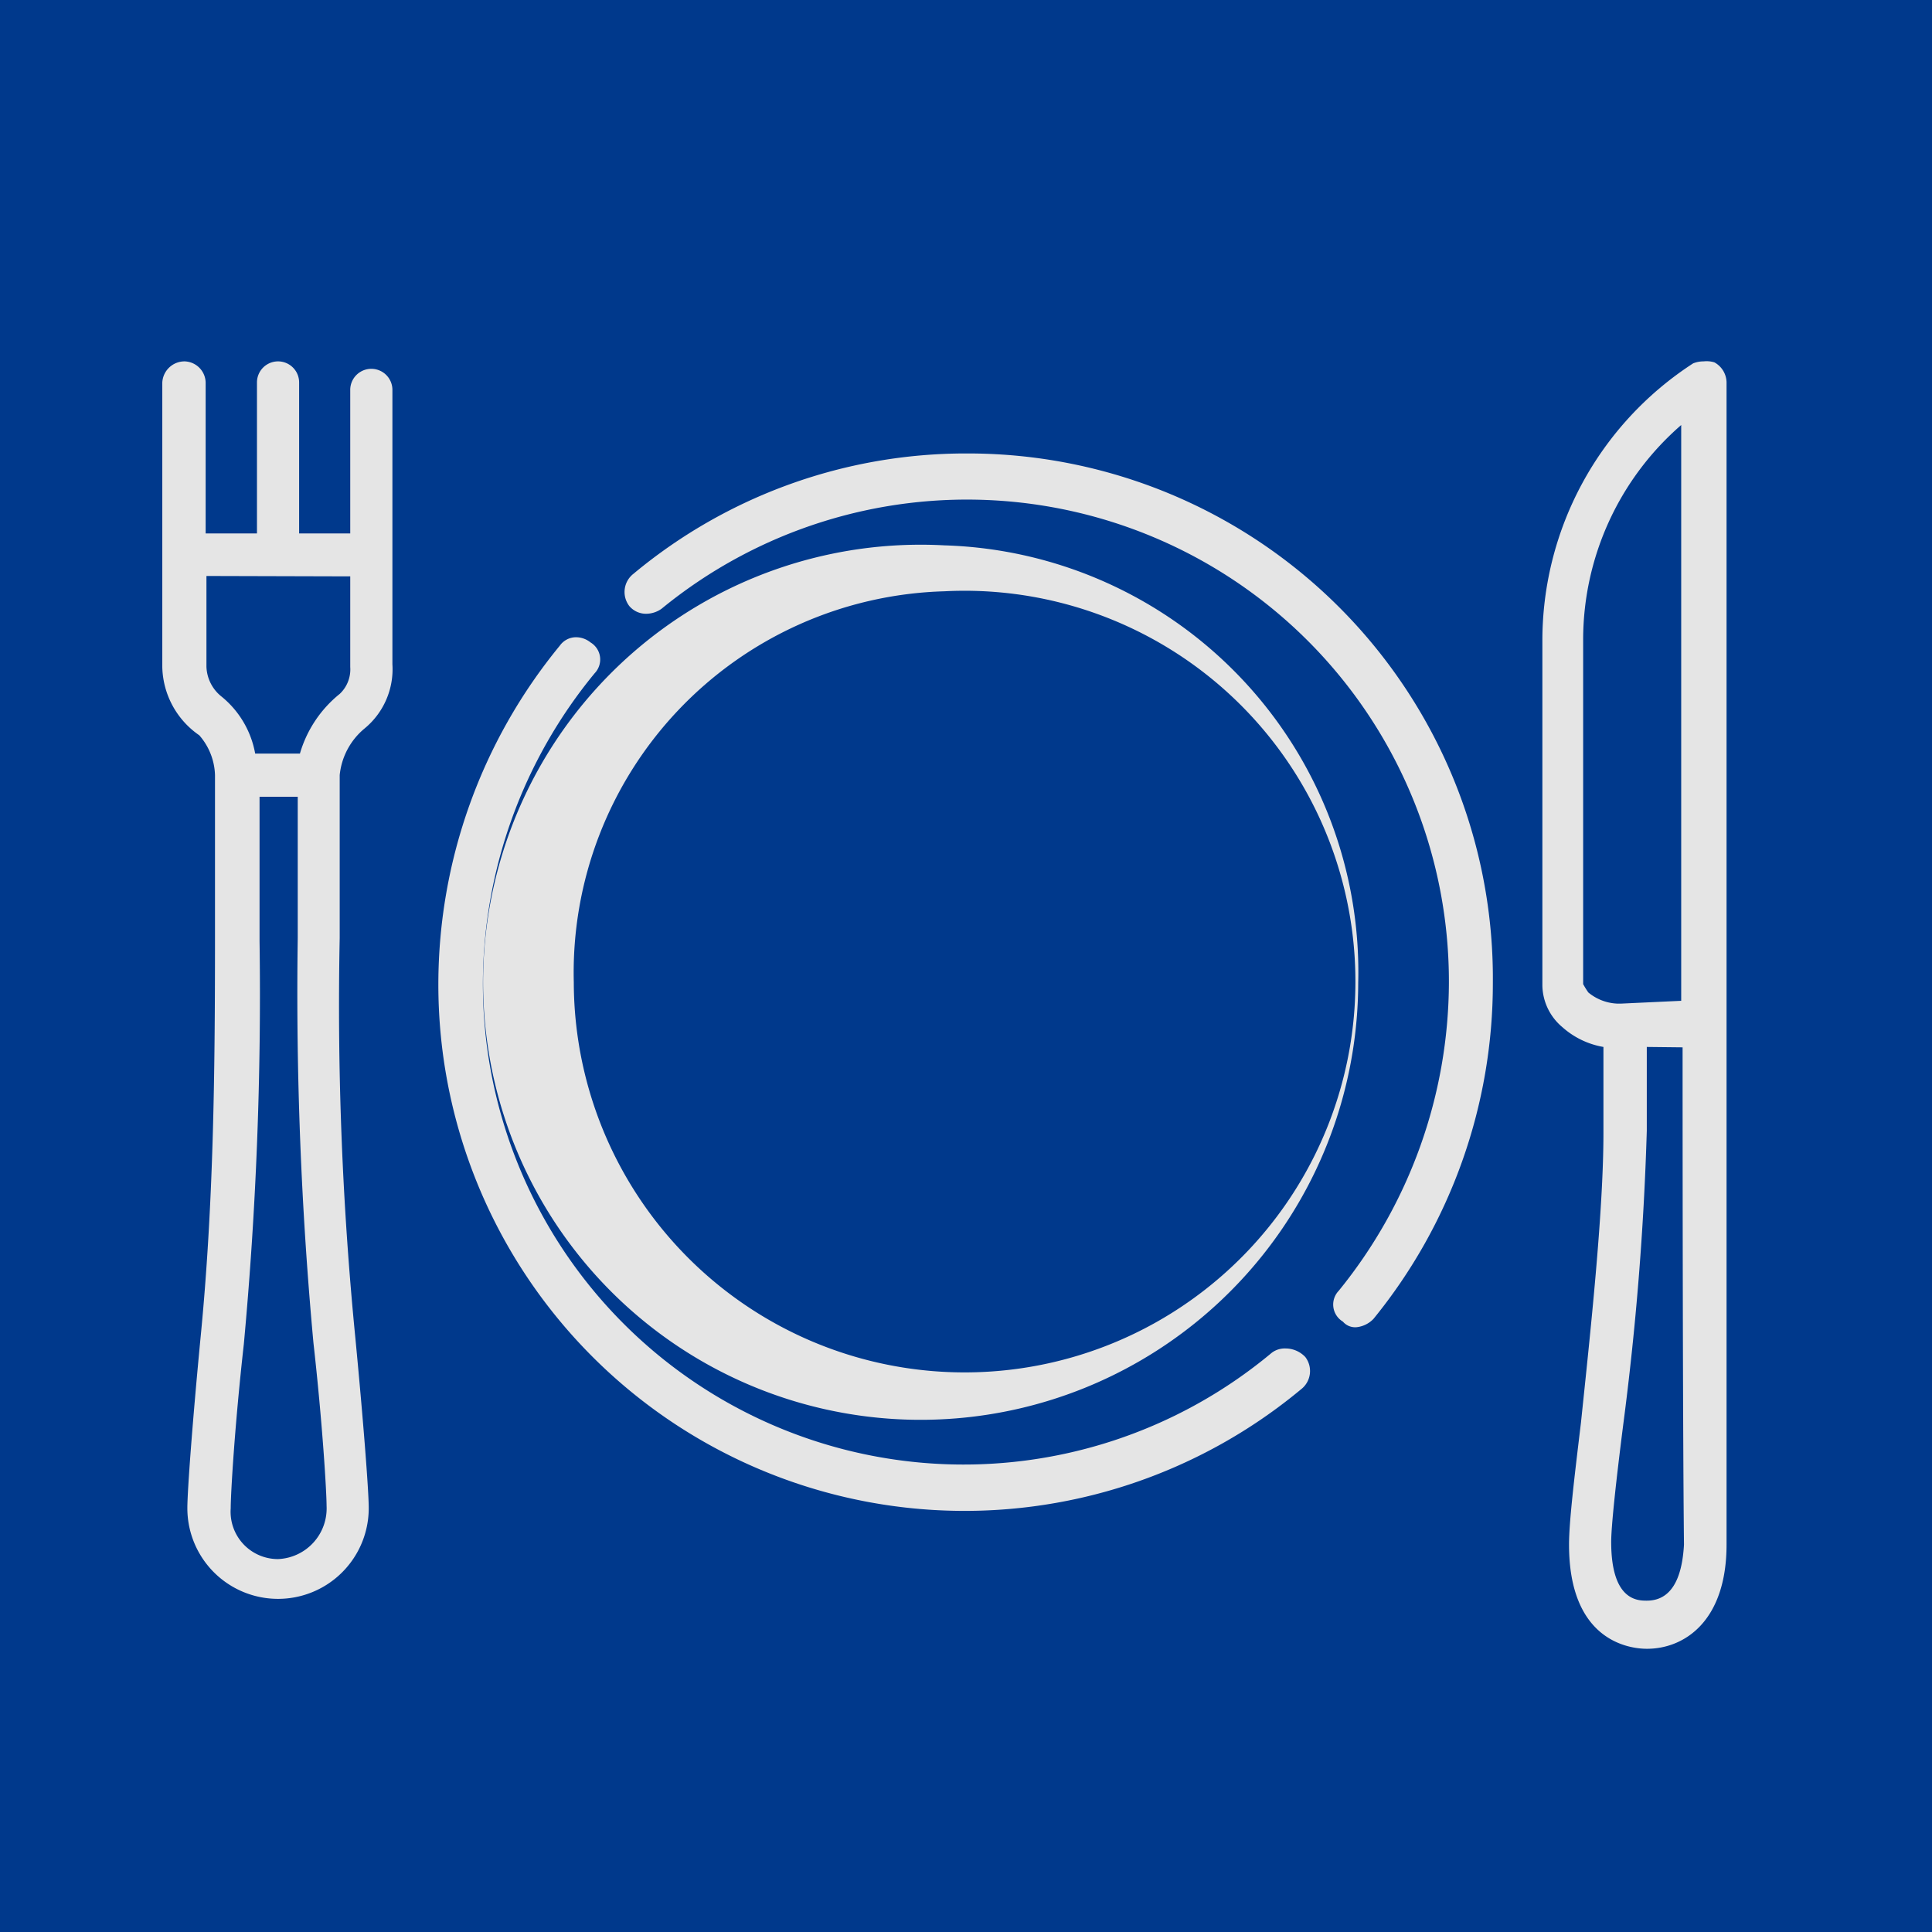 <svg xmlns="http://www.w3.org/2000/svg" width="9.714" height="9.714" viewBox="0 0 9.714 9.714">
  <rect id="Rectangle_603" data-name="Rectangle 603" width="9.714" height="9.714" fill="#00398c"/>
  <path id="Path_1715" data-name="Path 1715" d="M298.341,792.96a.112.112,0,0,0-.113.107v1.43a.428.428,0,0,0,.186.343.318.318,0,0,1,.079.2v.819c0,.685-.007,1.343-.073,2.014-.04.417-.066.766-.066.853a.456.456,0,1,0,.912,0c0-.087-.027-.436-.067-.853a17.049,17.049,0,0,1-.079-2.014v-.819a.349.349,0,0,1,.126-.235.386.386,0,0,0,.139-.322V793.1a.106.106,0,0,0-.212.007v.718h-.257v-.759a.106.106,0,1,0-.212,0v.759h-.258v-.759A.109.109,0,0,0,298.341,792.96Zm.568,2.189v.711a19.162,19.162,0,0,0,.079,2.035c.046.409.066.751.066.819a.255.255,0,0,1-.244.268.238.238,0,0,1-.238-.255c0-.074.02-.416.066-.826a19.081,19.081,0,0,0,.079-2.027v-.725Zm.264-1.108v.456a.169.169,0,0,1-.053.135.6.6,0,0,0-.2.3h-.225a.478.478,0,0,0-.172-.289.2.2,0,0,1-.073-.148v-.456Z" transform="translate(-297.412 -791.143)" fill="#e5e5e5" fill-rule="evenodd"/>
  <path id="Path_1716" data-name="Path 1716" d="M300.309,794.347a.1.1,0,0,0-.082.042,2.685,2.685,0,0,0-.611,1.7,2.646,2.646,0,0,0,4.338,2.039.116.116,0,0,0,.021-.162.137.137,0,0,0-.1-.043.108.108,0,0,0-.069.022,2.417,2.417,0,0,1-3.966-1.871,2.462,2.462,0,0,1,.562-1.546.1.1,0,0,0-.021-.155A.117.117,0,0,0,300.309,794.347Z" transform="translate(-297.412 -791.143)" fill="#e5e5e5" fill-rule="evenodd"/>
  <path id="Path_1717" data-name="Path 1717" d="M302.279,793.423a2.611,2.611,0,0,0-1.682.605.116.116,0,0,0-.021.162.11.11,0,0,0,.086.039.135.135,0,0,0,.076-.025,2.423,2.423,0,0,1,3.959,1.88,2.466,2.466,0,0,1-.554,1.549.1.1,0,0,0,.021.155.081.081,0,0,0,.07.028.138.138,0,0,0,.084-.042,2.671,2.671,0,0,0,.6-1.69A2.639,2.639,0,0,0,302.279,793.423Z" transform="translate(-297.412 -791.143)" fill="#e5e5e5" fill-rule="evenodd"/>
  <path id="Path_1718" data-name="Path 1718" d="M302.16,793.885a2.2,2.2,0,1,0,2.081,2.2A2.146,2.146,0,0,0,302.16,793.885Zm0,.231a1.965,1.965,0,1,1-1.863,1.966A1.918,1.918,0,0,1,302.16,794.116Z" transform="translate(-297.412 -791.143)" fill="#e5e5e5" fill-rule="evenodd"/>
  <path id="Path_1719" data-name="Path 1719" d="M305.978,792.96a.139.139,0,0,0-.053.01,1.661,1.661,0,0,0-.758,1.4v1.73a.279.279,0,0,0,.1.207.415.415,0,0,0,.207.1v.434c0,.4-.067,1.014-.113,1.455-.034.282-.06.5-.06.613,0,.483.3.524.392.524.187,0,.4-.138.4-.524v-5.844a.117.117,0,0,0-.061-.1A.132.132,0,0,0,305.978,792.96Zm-.106,3.449c0,2.02.007,2.489.007,2.5-.007.124-.04.282-.187.282-.046,0-.179,0-.179-.295,0-.083.026-.318.06-.586a14.73,14.73,0,0,0,.119-1.482v-.421Zm-.007-3.129v2.895l-.3.014h-.024a.244.244,0,0,1-.143-.056.422.422,0,0,1-.026-.042v-1.737A1.43,1.43,0,0,1,305.865,793.28Z" transform="translate(-297.412 -791.143)" fill="#e5e5e5" fill-rule="evenodd"/>
</svg>
